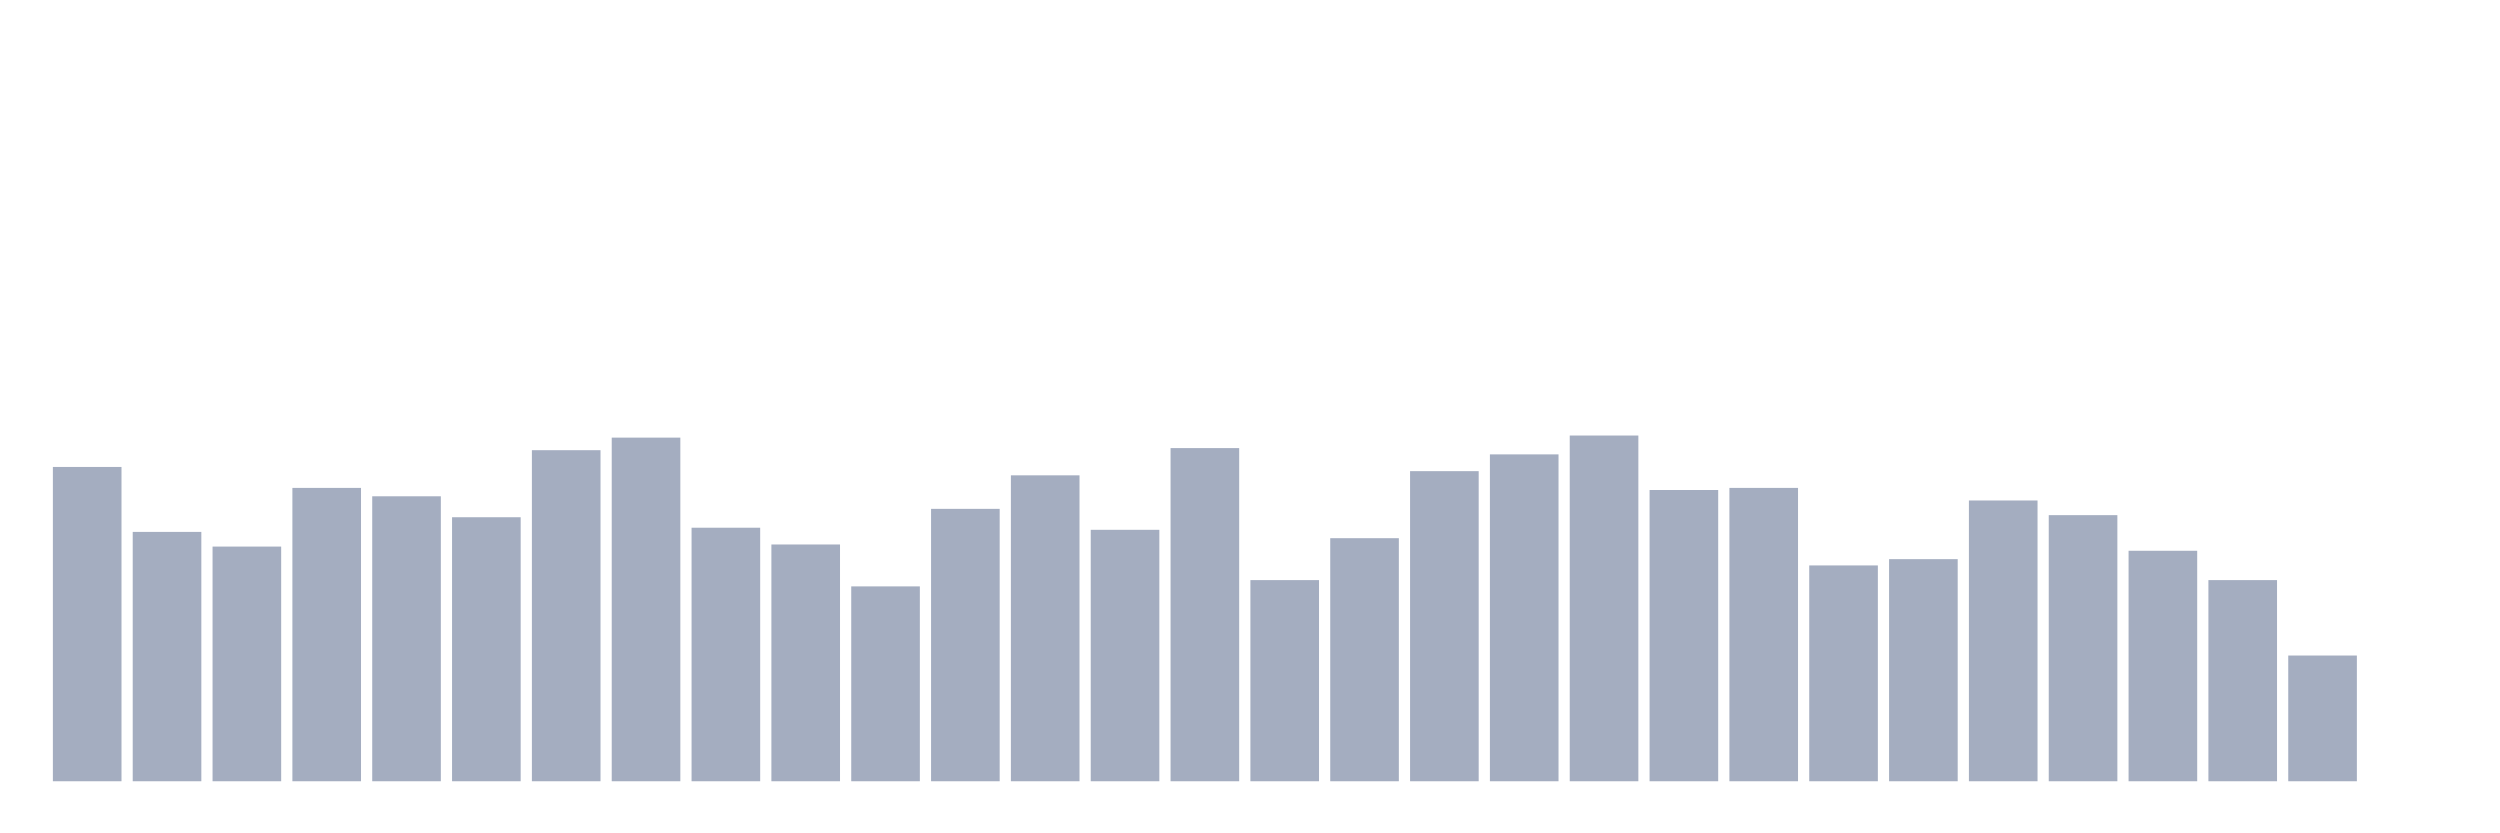 <svg xmlns="http://www.w3.org/2000/svg" viewBox="0 0 480 160"><g transform="translate(10,10)"><rect class="bar" x="0.153" width="13.175" y="79.655" height="60.345" fill="rgb(164,173,192)"></rect><rect class="bar" x="15.482" width="13.175" y="92.126" height="47.874" fill="rgb(164,173,192)"></rect><rect class="bar" x="30.81" width="13.175" y="94.943" height="45.057" fill="rgb(164,173,192)"></rect><rect class="bar" x="46.138" width="13.175" y="83.678" height="56.322" fill="rgb(164,173,192)"></rect><rect class="bar" x="61.466" width="13.175" y="85.287" height="54.713" fill="rgb(164,173,192)"></rect><rect class="bar" x="76.794" width="13.175" y="89.31" height="50.69" fill="rgb(164,173,192)"></rect><rect class="bar" x="92.123" width="13.175" y="76.437" height="63.563" fill="rgb(164,173,192)"></rect><rect class="bar" x="107.451" width="13.175" y="74.023" height="65.977" fill="rgb(164,173,192)"></rect><rect class="bar" x="122.779" width="13.175" y="91.322" height="48.678" fill="rgb(164,173,192)"></rect><rect class="bar" x="138.107" width="13.175" y="94.54" height="45.46" fill="rgb(164,173,192)"></rect><rect class="bar" x="153.436" width="13.175" y="102.586" height="37.414" fill="rgb(164,173,192)"></rect><rect class="bar" x="168.764" width="13.175" y="87.701" height="52.299" fill="rgb(164,173,192)"></rect><rect class="bar" x="184.092" width="13.175" y="81.264" height="58.736" fill="rgb(164,173,192)"></rect><rect class="bar" x="199.42" width="13.175" y="91.724" height="48.276" fill="rgb(164,173,192)"></rect><rect class="bar" x="214.748" width="13.175" y="76.034" height="63.966" fill="rgb(164,173,192)"></rect><rect class="bar" x="230.077" width="13.175" y="101.379" height="38.621" fill="rgb(164,173,192)"></rect><rect class="bar" x="245.405" width="13.175" y="93.333" height="46.667" fill="rgb(164,173,192)"></rect><rect class="bar" x="260.733" width="13.175" y="80.46" height="59.54" fill="rgb(164,173,192)"></rect><rect class="bar" x="276.061" width="13.175" y="77.241" height="62.759" fill="rgb(164,173,192)"></rect><rect class="bar" x="291.39" width="13.175" y="73.621" height="66.379" fill="rgb(164,173,192)"></rect><rect class="bar" x="306.718" width="13.175" y="84.08" height="55.92" fill="rgb(164,173,192)"></rect><rect class="bar" x="322.046" width="13.175" y="83.678" height="56.322" fill="rgb(164,173,192)"></rect><rect class="bar" x="337.374" width="13.175" y="98.563" height="41.437" fill="rgb(164,173,192)"></rect><rect class="bar" x="352.702" width="13.175" y="97.356" height="42.644" fill="rgb(164,173,192)"></rect><rect class="bar" x="368.031" width="13.175" y="86.092" height="53.908" fill="rgb(164,173,192)"></rect><rect class="bar" x="383.359" width="13.175" y="88.908" height="51.092" fill="rgb(164,173,192)"></rect><rect class="bar" x="398.687" width="13.175" y="95.747" height="44.253" fill="rgb(164,173,192)"></rect><rect class="bar" x="414.015" width="13.175" y="101.379" height="38.621" fill="rgb(164,173,192)"></rect><rect class="bar" x="429.344" width="13.175" y="115.862" height="24.138" fill="rgb(164,173,192)"></rect><rect class="bar" x="444.672" width="13.175" y="140" height="0" fill="rgb(164,173,192)"></rect></g></svg>